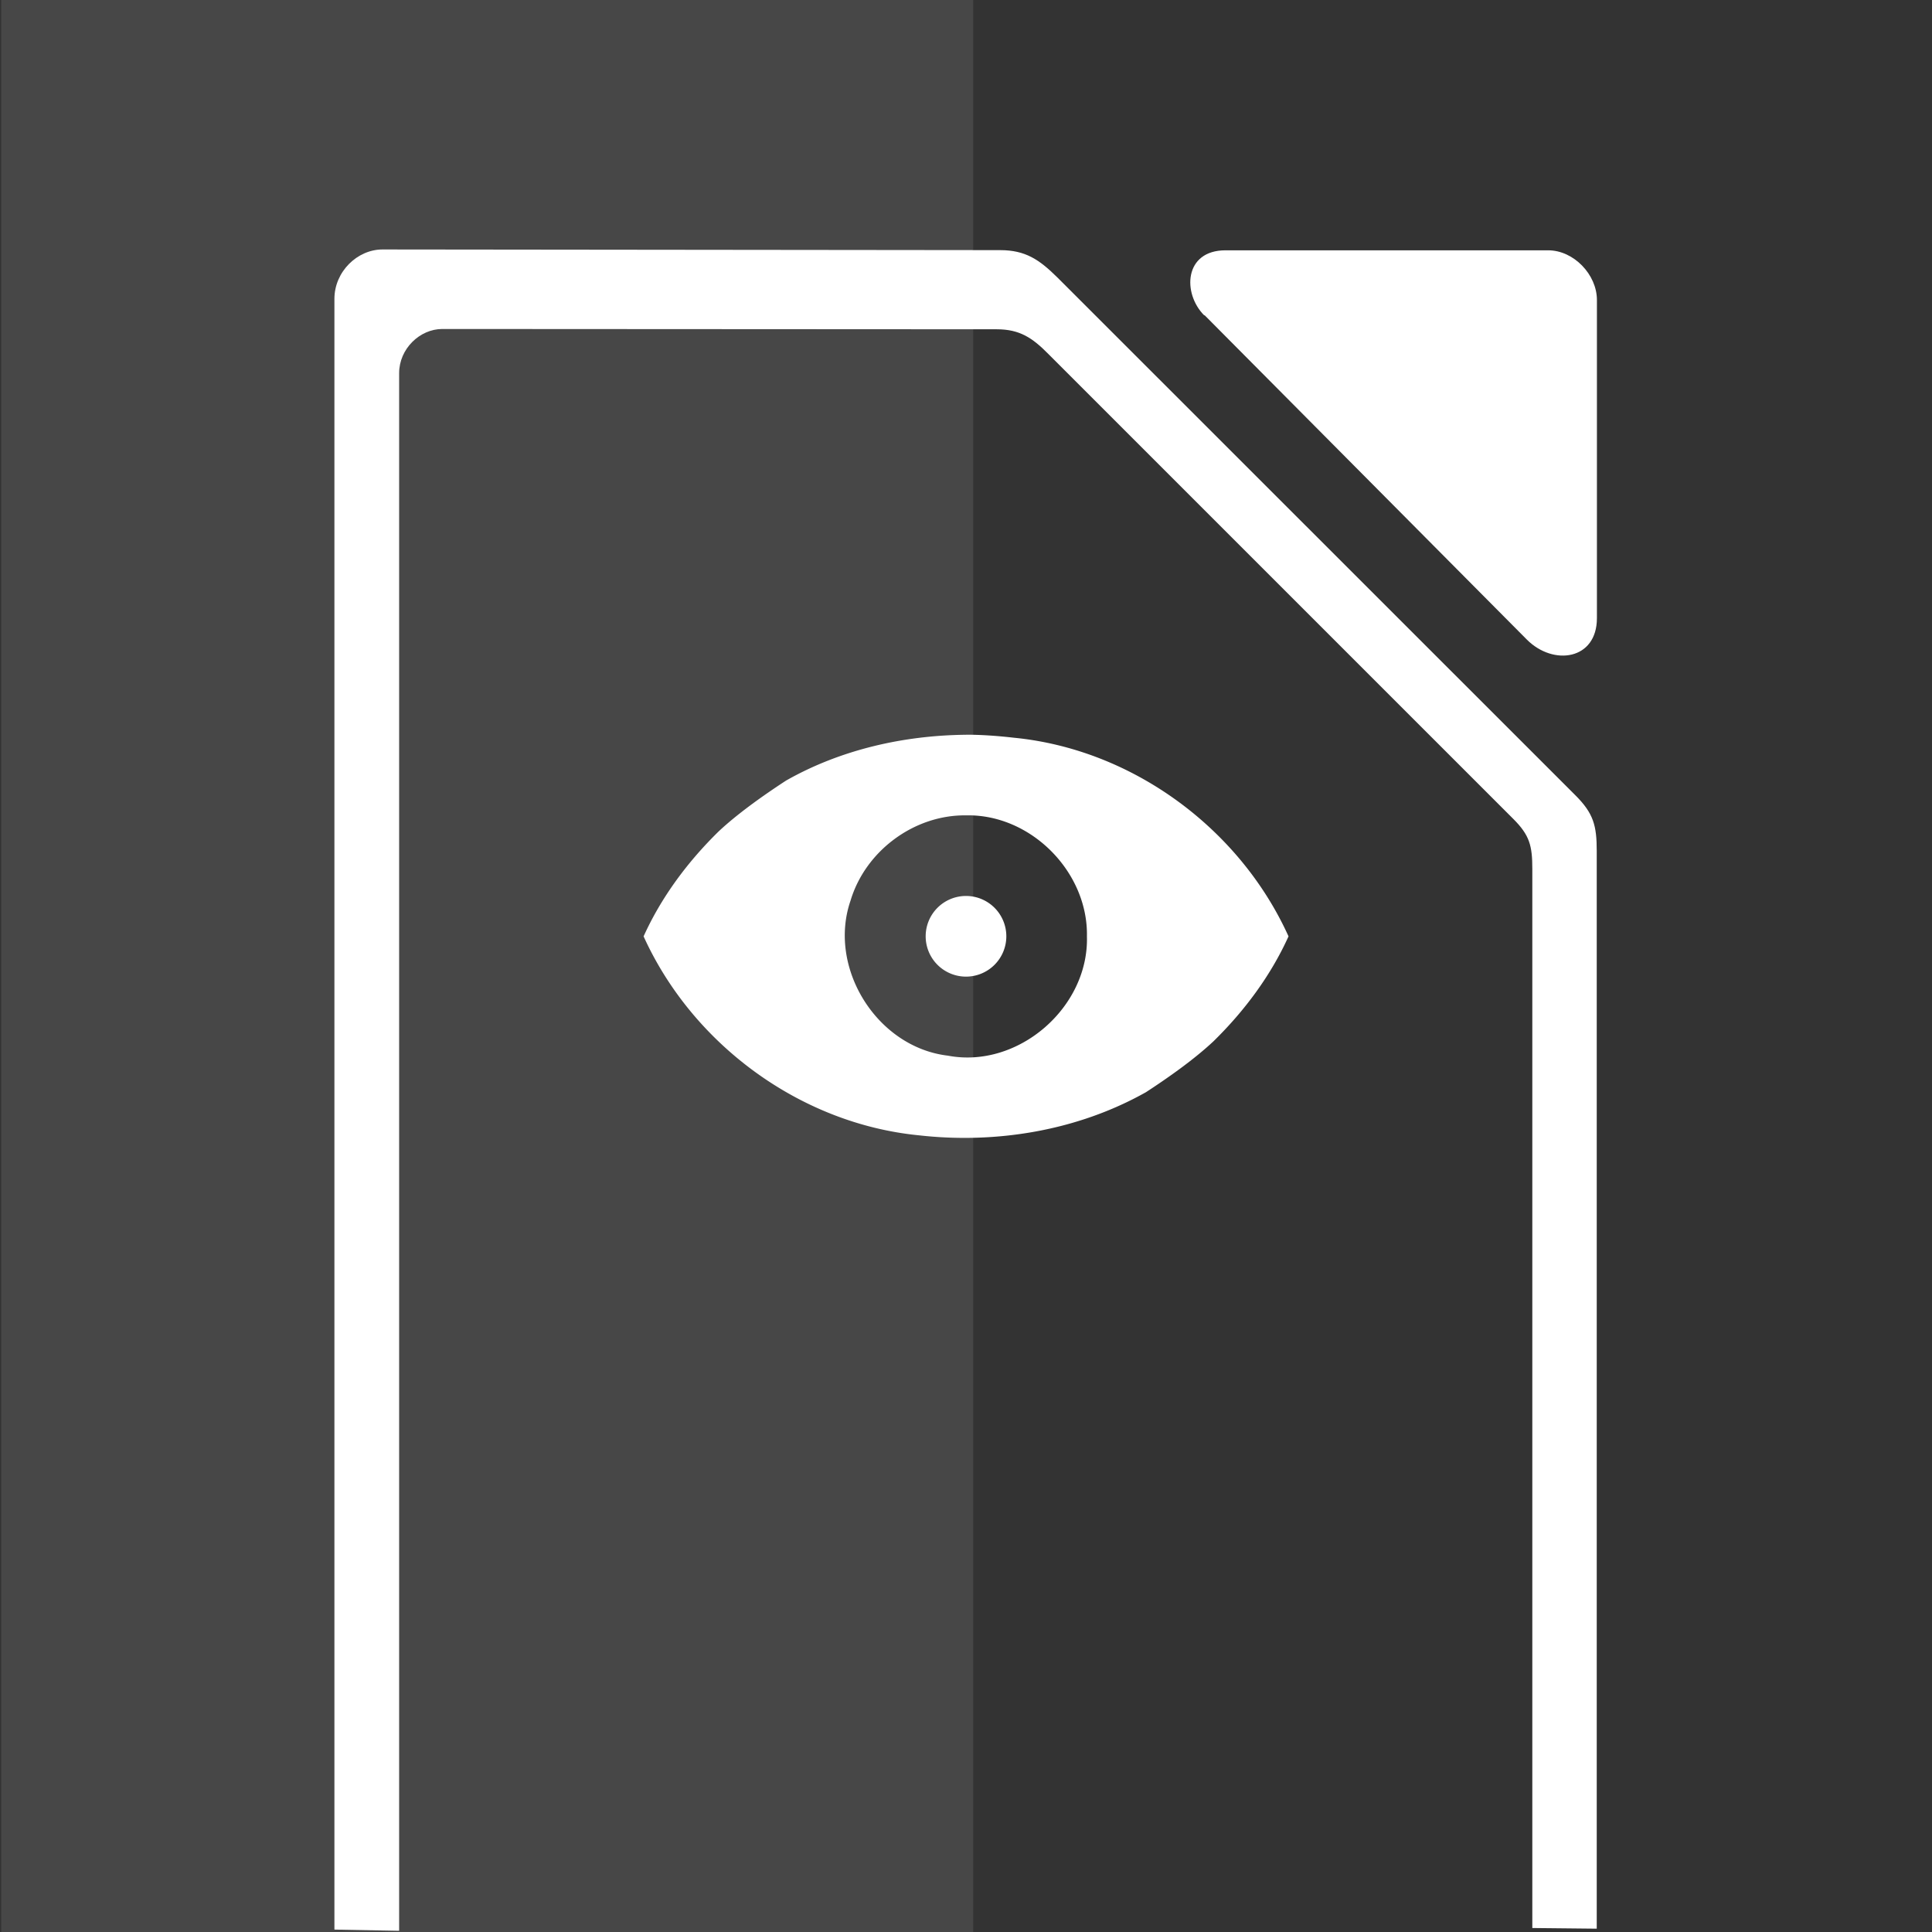 <?xml version="1.0" encoding="UTF-8" standalone="no"?>
<svg xmlns:rdf="http://www.w3.org/1999/02/22-rdf-syntax-ns#" xmlns="http://www.w3.org/2000/svg" height="32" width="32" version="1" xmlns:cc="http://creativecommons.org/ns#" xmlns:dc="http://purl.org/dc/elements/1.1/">
 <path d="m0 0v32h32v-32z" style="fill:#333"/>
 <path style="opacity:.1;fill:#fff" d="m0.02-0.093v32.1h16.1v-32.1z"/>
 <path d="m6.611 31.98v-25.8c0-0.401 0.341-0.731 0.715-0.731l9.184 0.005c0.379 0 0.59 0.141 0.856 0.411l7.7 7.7c0.271 0.271 0.314 0.444 0.314 0.829v17.54l1.067 0.011v-17.85c0-0.422-0.054-0.623-0.352-0.921l-8.58-8.577c-0.3-0.297-0.53-0.454-0.95-0.454l-10.23-0.011c-0.417 0-0.796 0.368-0.796 0.818v27.01zm13.34-26.76 5.34 5.375c0.439 0.439 1.159 0.336 1.159-0.357v-5.269c0-0.422-0.385-0.823-0.807-0.823h-5.345c-0.688 0-0.715 0.715-0.352 1.078z" style="color-rendering:auto;isolation:auto;mix-blend-mode:normal;shape-rendering:auto;solid-color:#000000;text-decoration-line:none;image-rendering:auto;text-indent:0;text-transform:none;fill:#fff"/>
 <path d="m16 12.17c-1.035 0.01-2.078 0.247-2.979 0.758-0.359 0.234-0.791 0.537-1.116 0.841-0.512 0.501-0.949 1.086-1.245 1.74 0.811 1.789 2.594 3.101 4.556 3.295 1.286 0.146 2.633-0.077 3.765-0.714 0.359-0.234 0.791-0.537 1.116-0.841 0.512-0.501 0.949-1.086 1.245-1.74-0.81-1.79-2.59-3.1-4.55-3.29-0.26-0.03-0.53-0.05-0.79-0.05zm0 1.335c1.073-0.024 2.023 0.936 2.003 2.003 0.034 1.18-1.141 2.198-2.303 1.977-1.174-0.138-1.997-1.454-1.612-2.569 0.246-0.821 1.052-1.421 1.911-1.411zm0 1.335a0.668 0.668 0 0 0 -0.668 0.668 0.668 0.668 0 0 0 0.668 0.668 0.668 0.668 0 0 0 0.668 -0.668 0.668 0.668 0 0 0 -0.668 -0.668z" style="fill:#fff;fill-rule:evenodd"/>
</svg>
